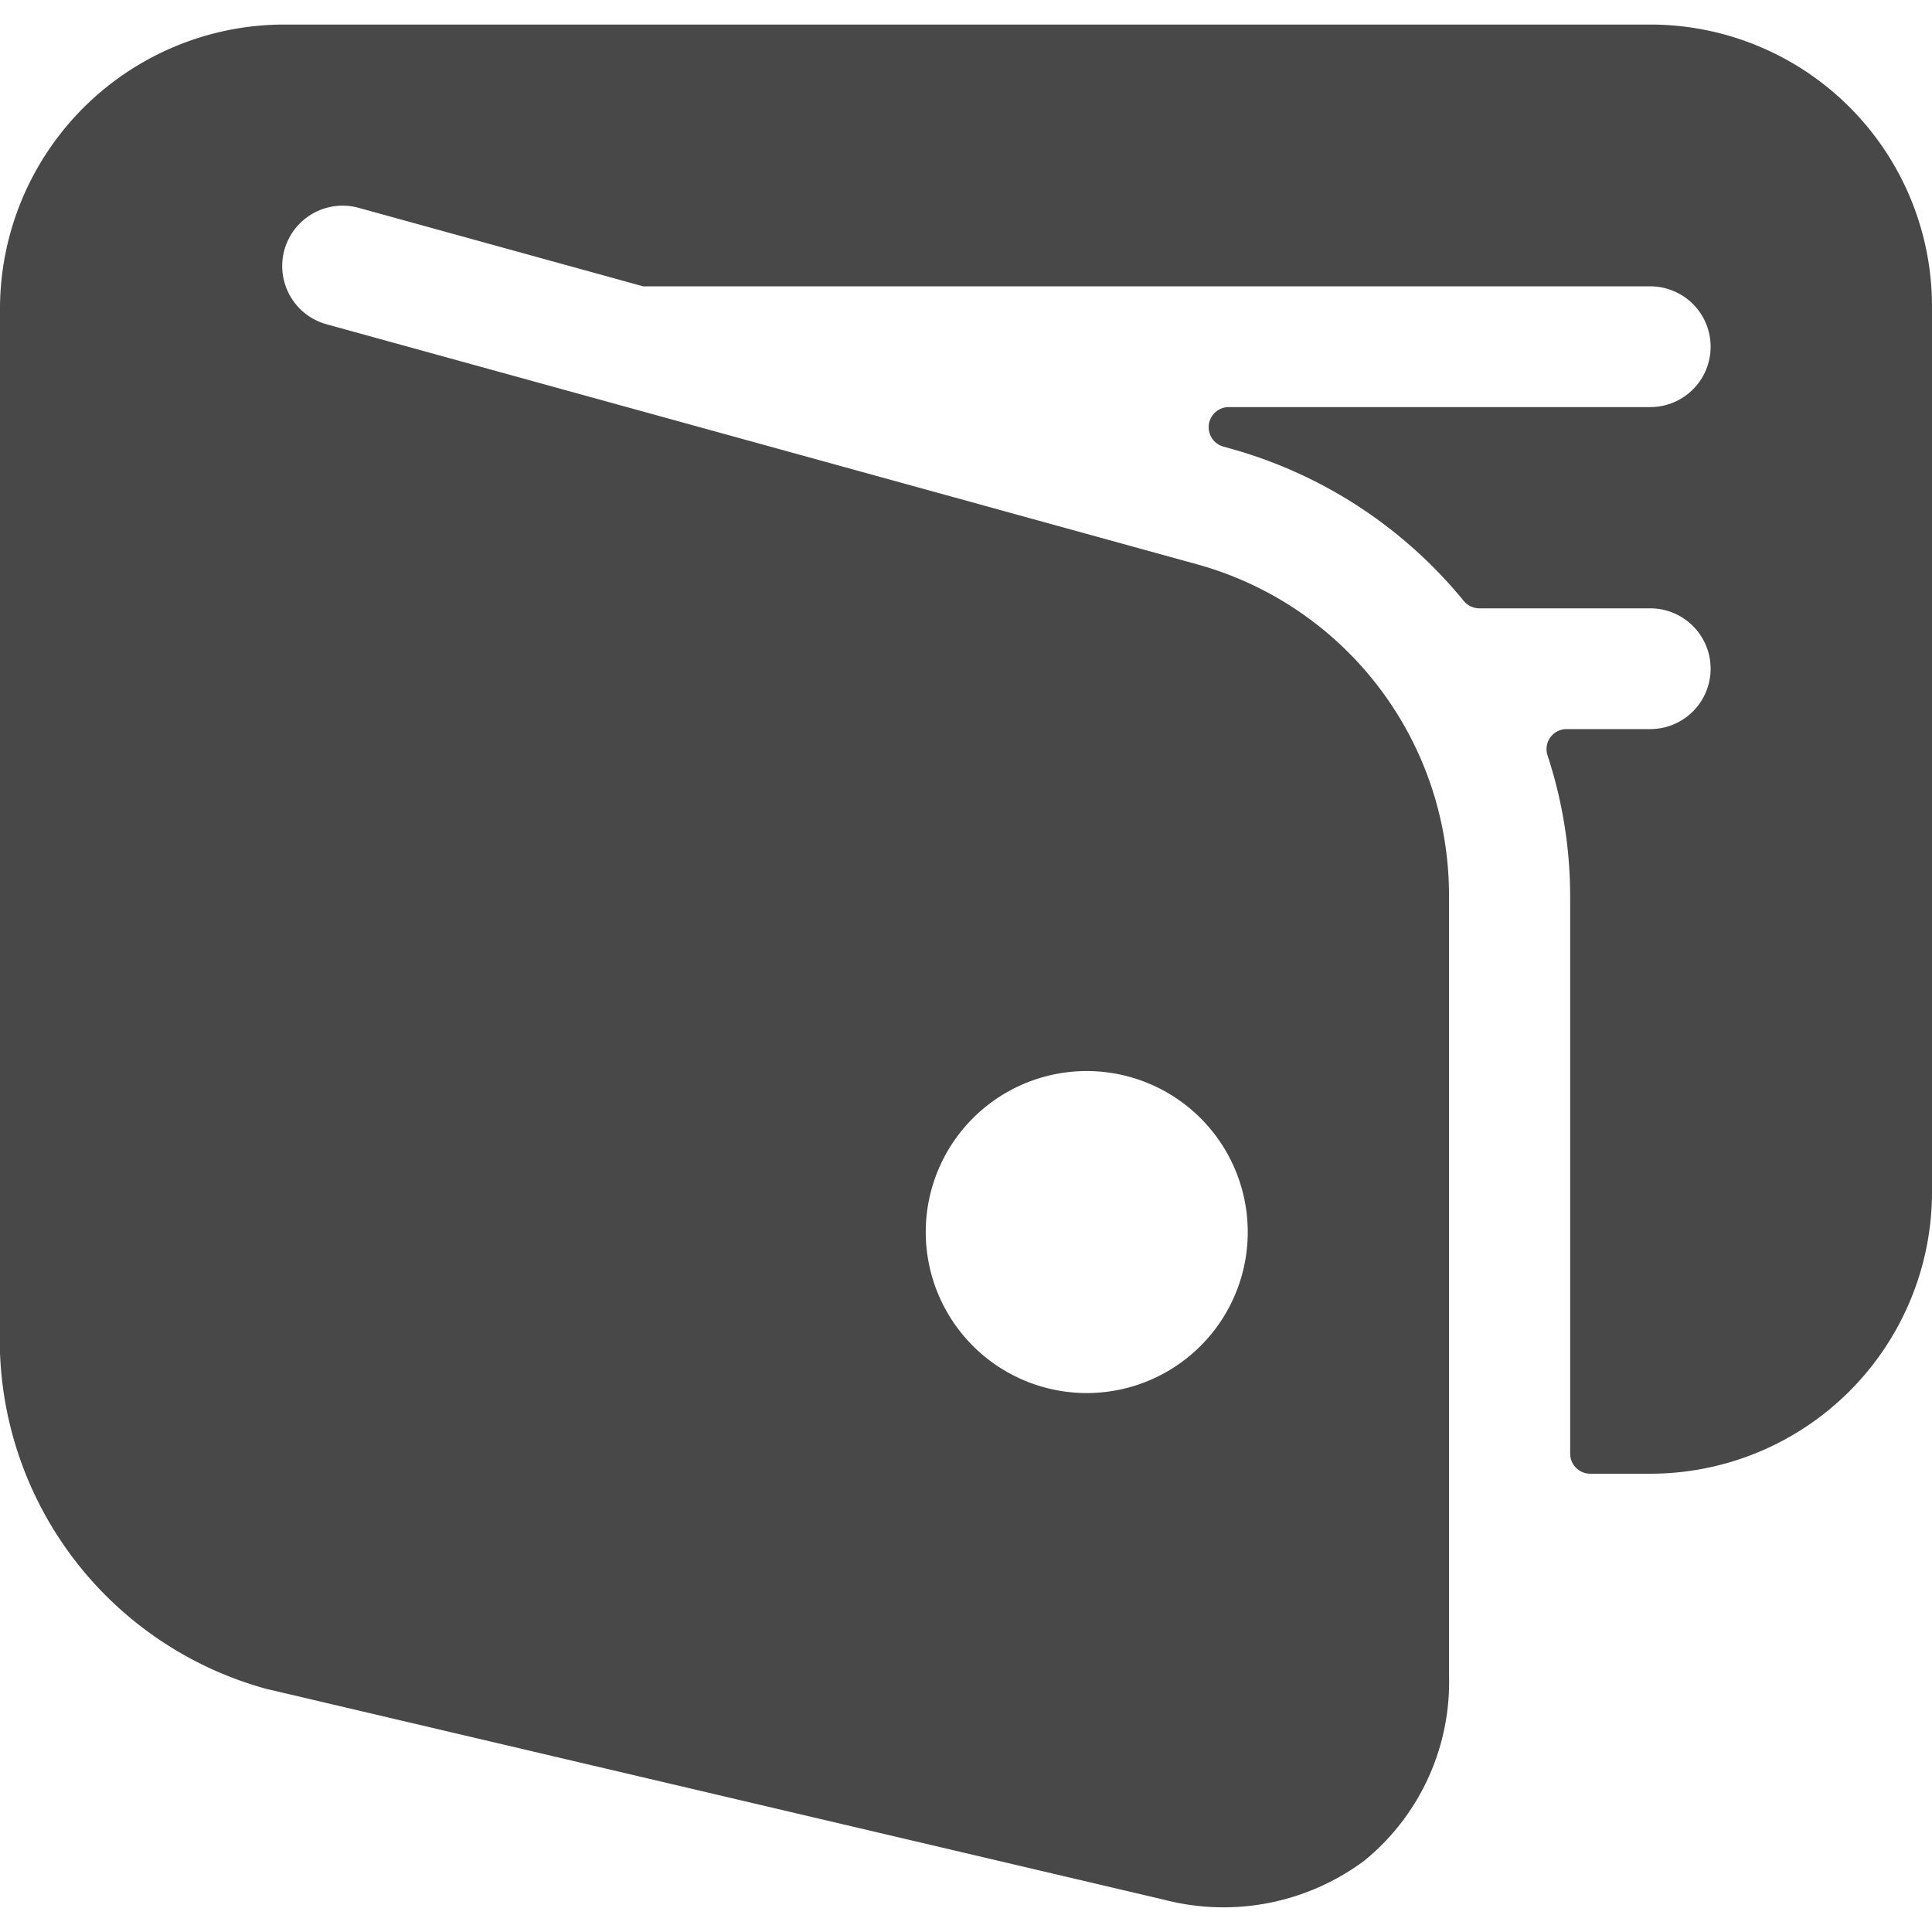 <svg xmlns="http://www.w3.org/2000/svg" viewBox="0 0 24 24"><title>money-wallet-open</title><path fill="#484848" d="M20.5.305H3.5A3.535,3.535,0,0,0,0,3.805v13a4.5,4.5,0,0,0,3.306,4.174L14.465,23.6a2.929,2.929,0,0,0,2.487-.489A2.863,2.863,0,0,0,18,20.805l0-9.692a4.264,4.264,0,0,0-3.119-4.1L4.056,4.028a.75.75,0,1,1,.4-1.446l3.534.975.012,0H20.5a.75.75,0,1,1,0,1.5H15.265a.25.25,0,0,0-.067.491l.086.024a5.719,5.719,0,0,1,2.9,1.894.254.254,0,0,0,.194.091H20.5a.75.75,0,0,1,0,1.5H19.462a.249.249,0,0,0-.238.327,5.609,5.609,0,0,1,.281,1.731v6.942a.25.25,0,0,0,.25.25H20.5a3.5,3.5,0,0,0,3.5-3.5v-11A3.5,3.5,0,0,0,20.5.305Zm-5,15a2,2,0,1,1-2-2A2,2,0,0,1,15.5,15.305Z"/></svg>